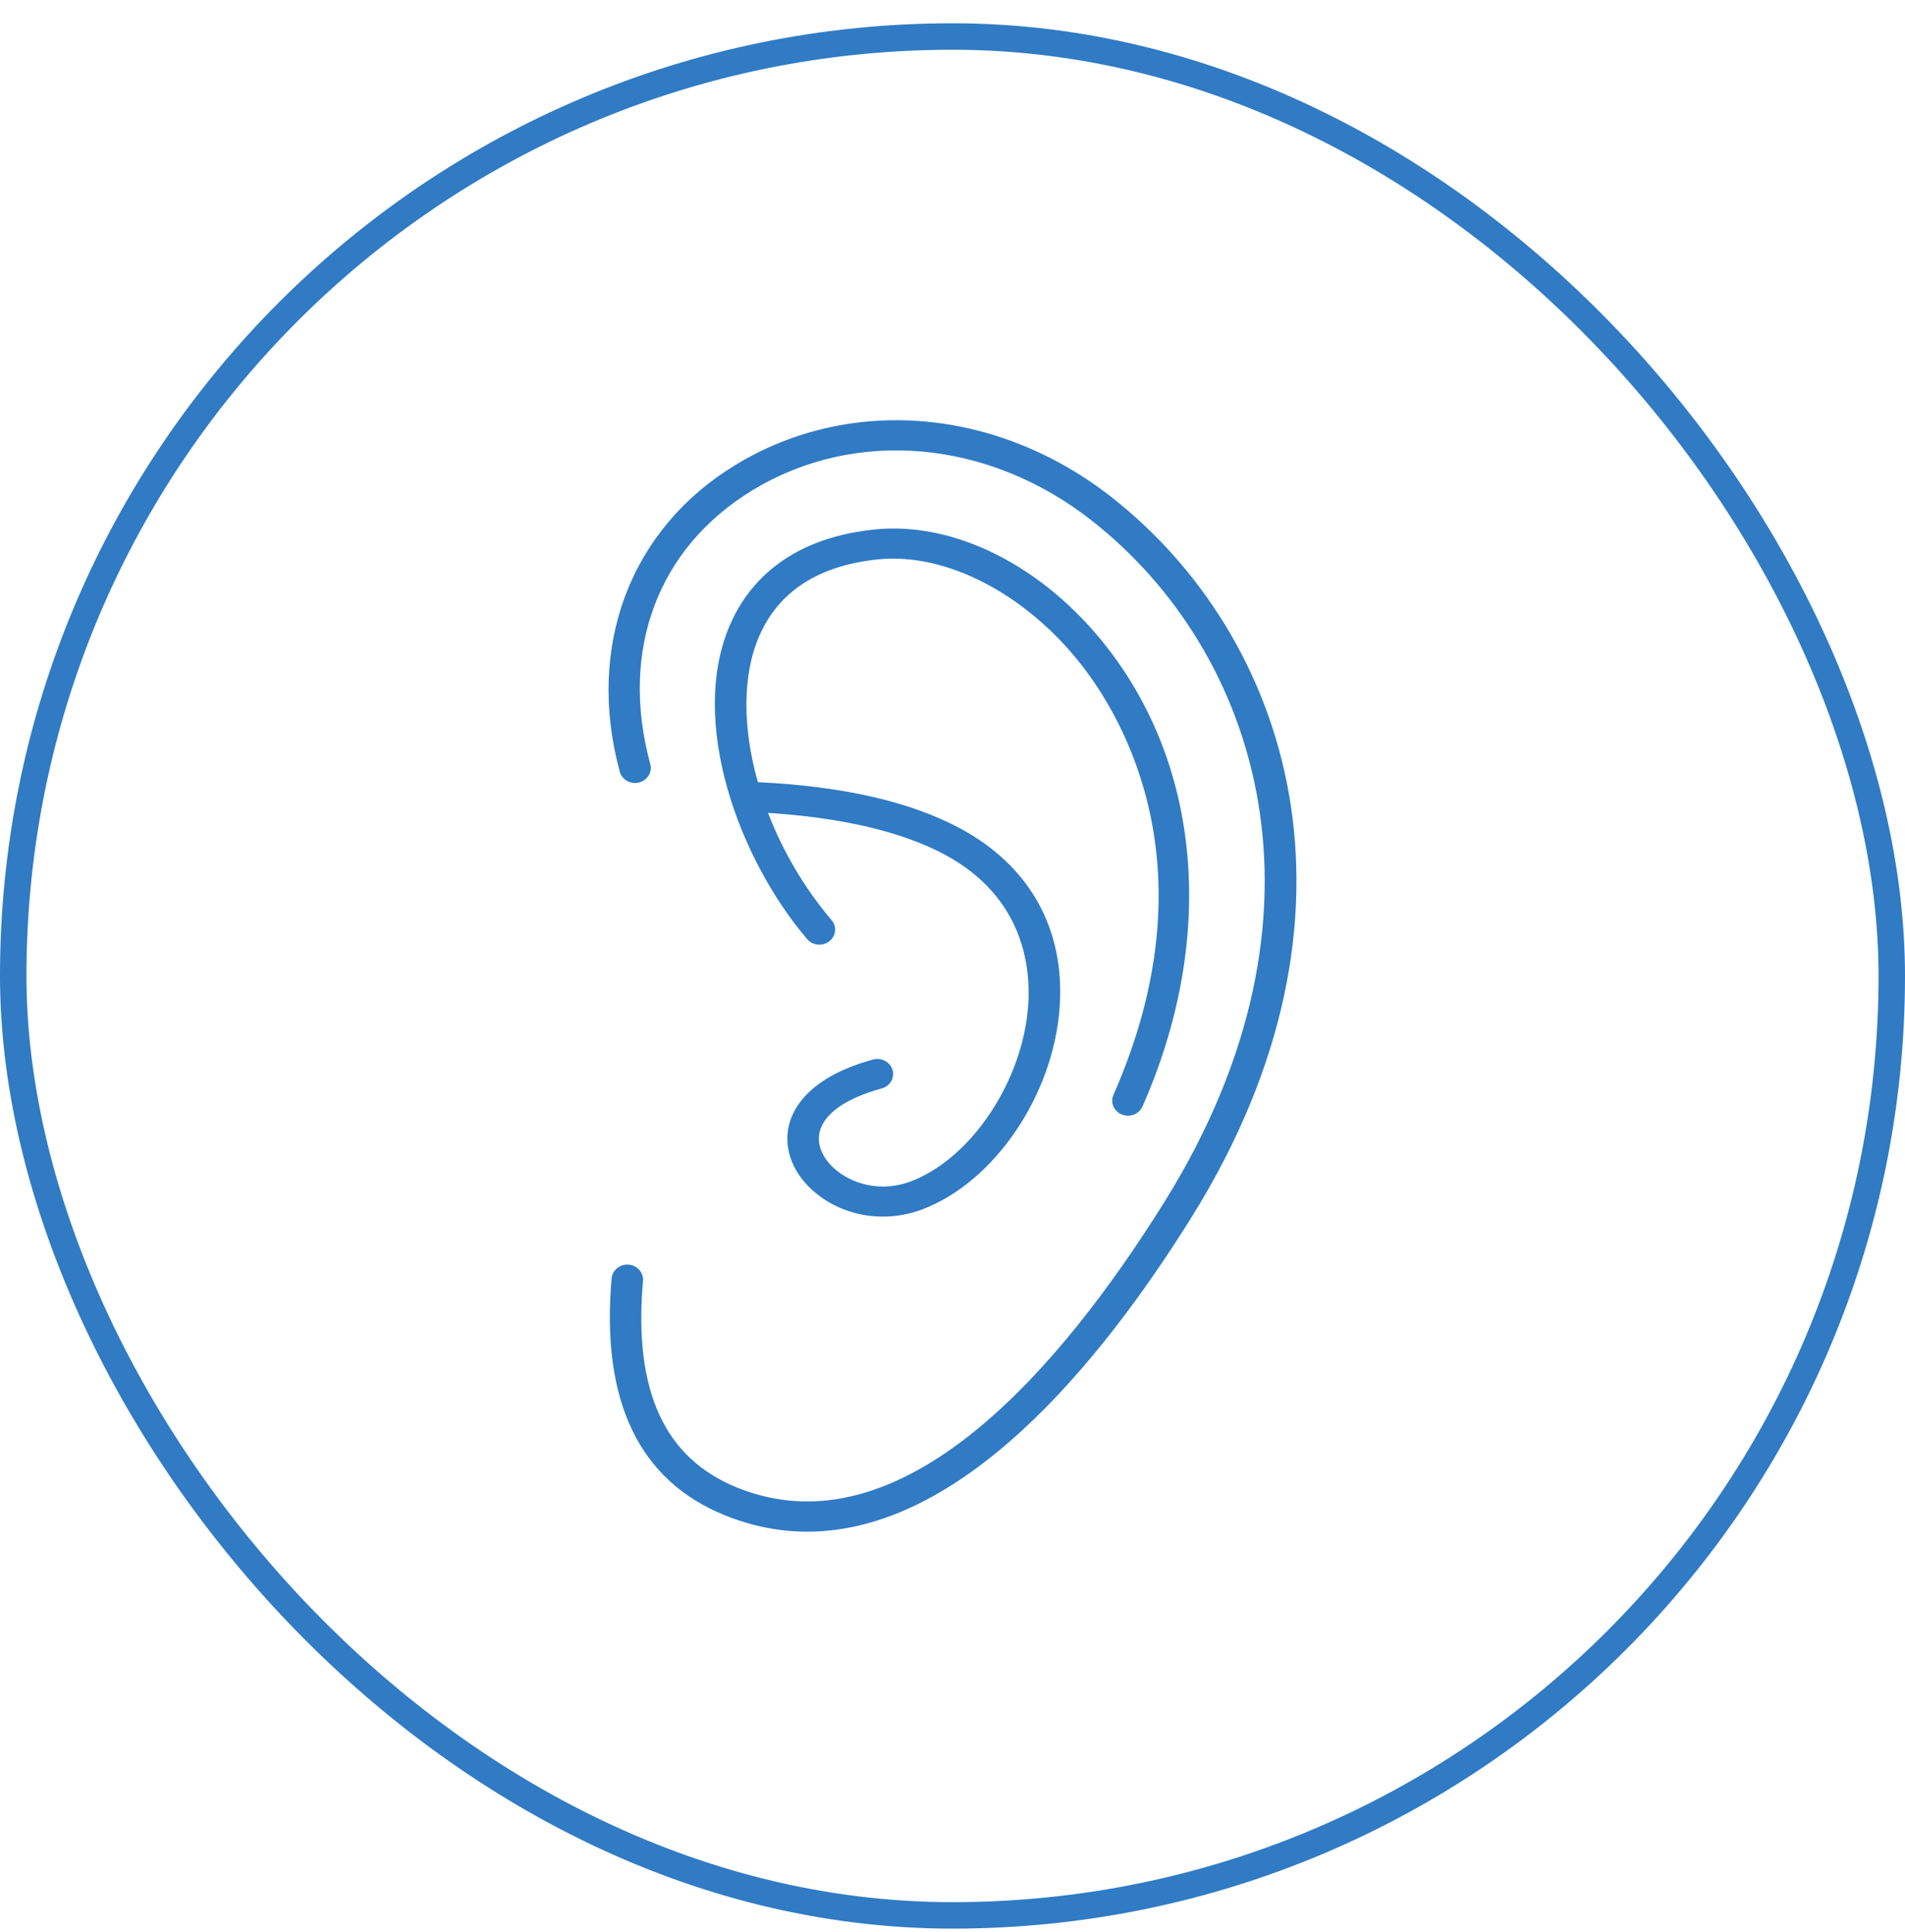 <svg width="72" height="73" viewBox="0 0 72 73" fill="none" xmlns="http://www.w3.org/2000/svg">
<rect x="0.5" y="1.38" width="71" height="71" rx="35.5" stroke="#307BC4"/>
<g clip-path="url(#clip0_25_721)">
<g clip-path="url(#clip1_25_721)">
<g clip-path="url(#clip2_25_721)">
<path d="M45.055 45.966C41.5 51.67 36.3 57.88 30.513 57.88C29.499 57.88 28.468 57.689 27.423 57.272C24.158 55.963 22.709 52.948 23.116 48.308C23.143 47.996 23.435 47.762 23.759 47.789C24.087 47.816 24.33 48.09 24.302 48.403C23.939 52.554 25.11 55.113 27.884 56.224C34.101 58.71 40.094 51.701 44.031 45.386C50.824 34.46 47.536 24.599 41.265 19.673C37.365 16.61 32.33 16.16 28.439 18.527C24.853 20.709 23.41 24.578 24.578 28.878C24.66 29.181 24.469 29.491 24.151 29.57C23.833 29.65 23.507 29.466 23.425 29.163C22.14 24.434 23.816 19.992 27.798 17.569C32.133 14.932 37.716 15.414 42.022 18.796C48.686 24.03 52.208 34.461 45.055 45.966ZM42.401 42.116C42.477 42.146 42.555 42.161 42.632 42.161C42.864 42.161 43.085 42.03 43.181 41.813C45.942 35.554 45.437 29.063 41.831 24.449C39.444 21.395 36.081 19.694 33.05 20.009C29.669 20.36 28.214 22.165 27.588 23.617C26.018 27.262 27.92 32.454 30.506 35.488C30.714 35.731 31.089 35.768 31.344 35.57C31.599 35.372 31.638 35.014 31.431 34.771C30.392 33.553 29.578 32.148 29.027 30.718C31.828 30.899 34.076 31.425 35.7 32.291C38.686 33.891 38.962 36.546 38.861 37.987C38.661 40.852 36.711 43.777 34.424 44.644C33.268 45.079 32.219 44.717 31.622 44.234C31.107 43.818 30.865 43.277 30.975 42.789C31.133 42.091 31.967 41.502 33.324 41.131C33.64 41.044 33.823 40.73 33.732 40.428C33.641 40.126 33.308 39.953 32.995 40.039C30.567 40.703 29.958 41.897 29.811 42.55C29.607 43.455 29.996 44.408 30.852 45.101C31.561 45.675 32.453 45.974 33.367 45.974C33.868 45.973 34.375 45.884 34.862 45.7C37.587 44.667 39.817 41.383 40.05 38.062C40.257 35.114 38.919 32.713 36.282 31.3C34.385 30.287 31.883 29.718 28.644 29.556C28.072 27.533 28.045 25.546 28.69 24.049C29.422 22.351 30.932 21.372 33.179 21.139C35.751 20.871 38.773 22.437 40.876 25.128C42.486 27.187 45.824 32.891 42.083 41.372C41.955 41.661 42.098 41.994 42.401 42.116Z" fill="#307BC4"/>
</g>
</g>
</g>
<defs>
<clipPath id="clip0_25_721">
<rect width="26" height="42" fill="white" transform="translate(23 15.88)"/>
</clipPath>
<clipPath id="clip1_25_721">
<rect width="26" height="42" fill="white" transform="translate(23 15.88)"/>
</clipPath>
<clipPath id="clip2_25_721">
<rect width="26" height="42" fill="white" transform="translate(23 15.88)"/>
</clipPath>
</defs>
</svg>
